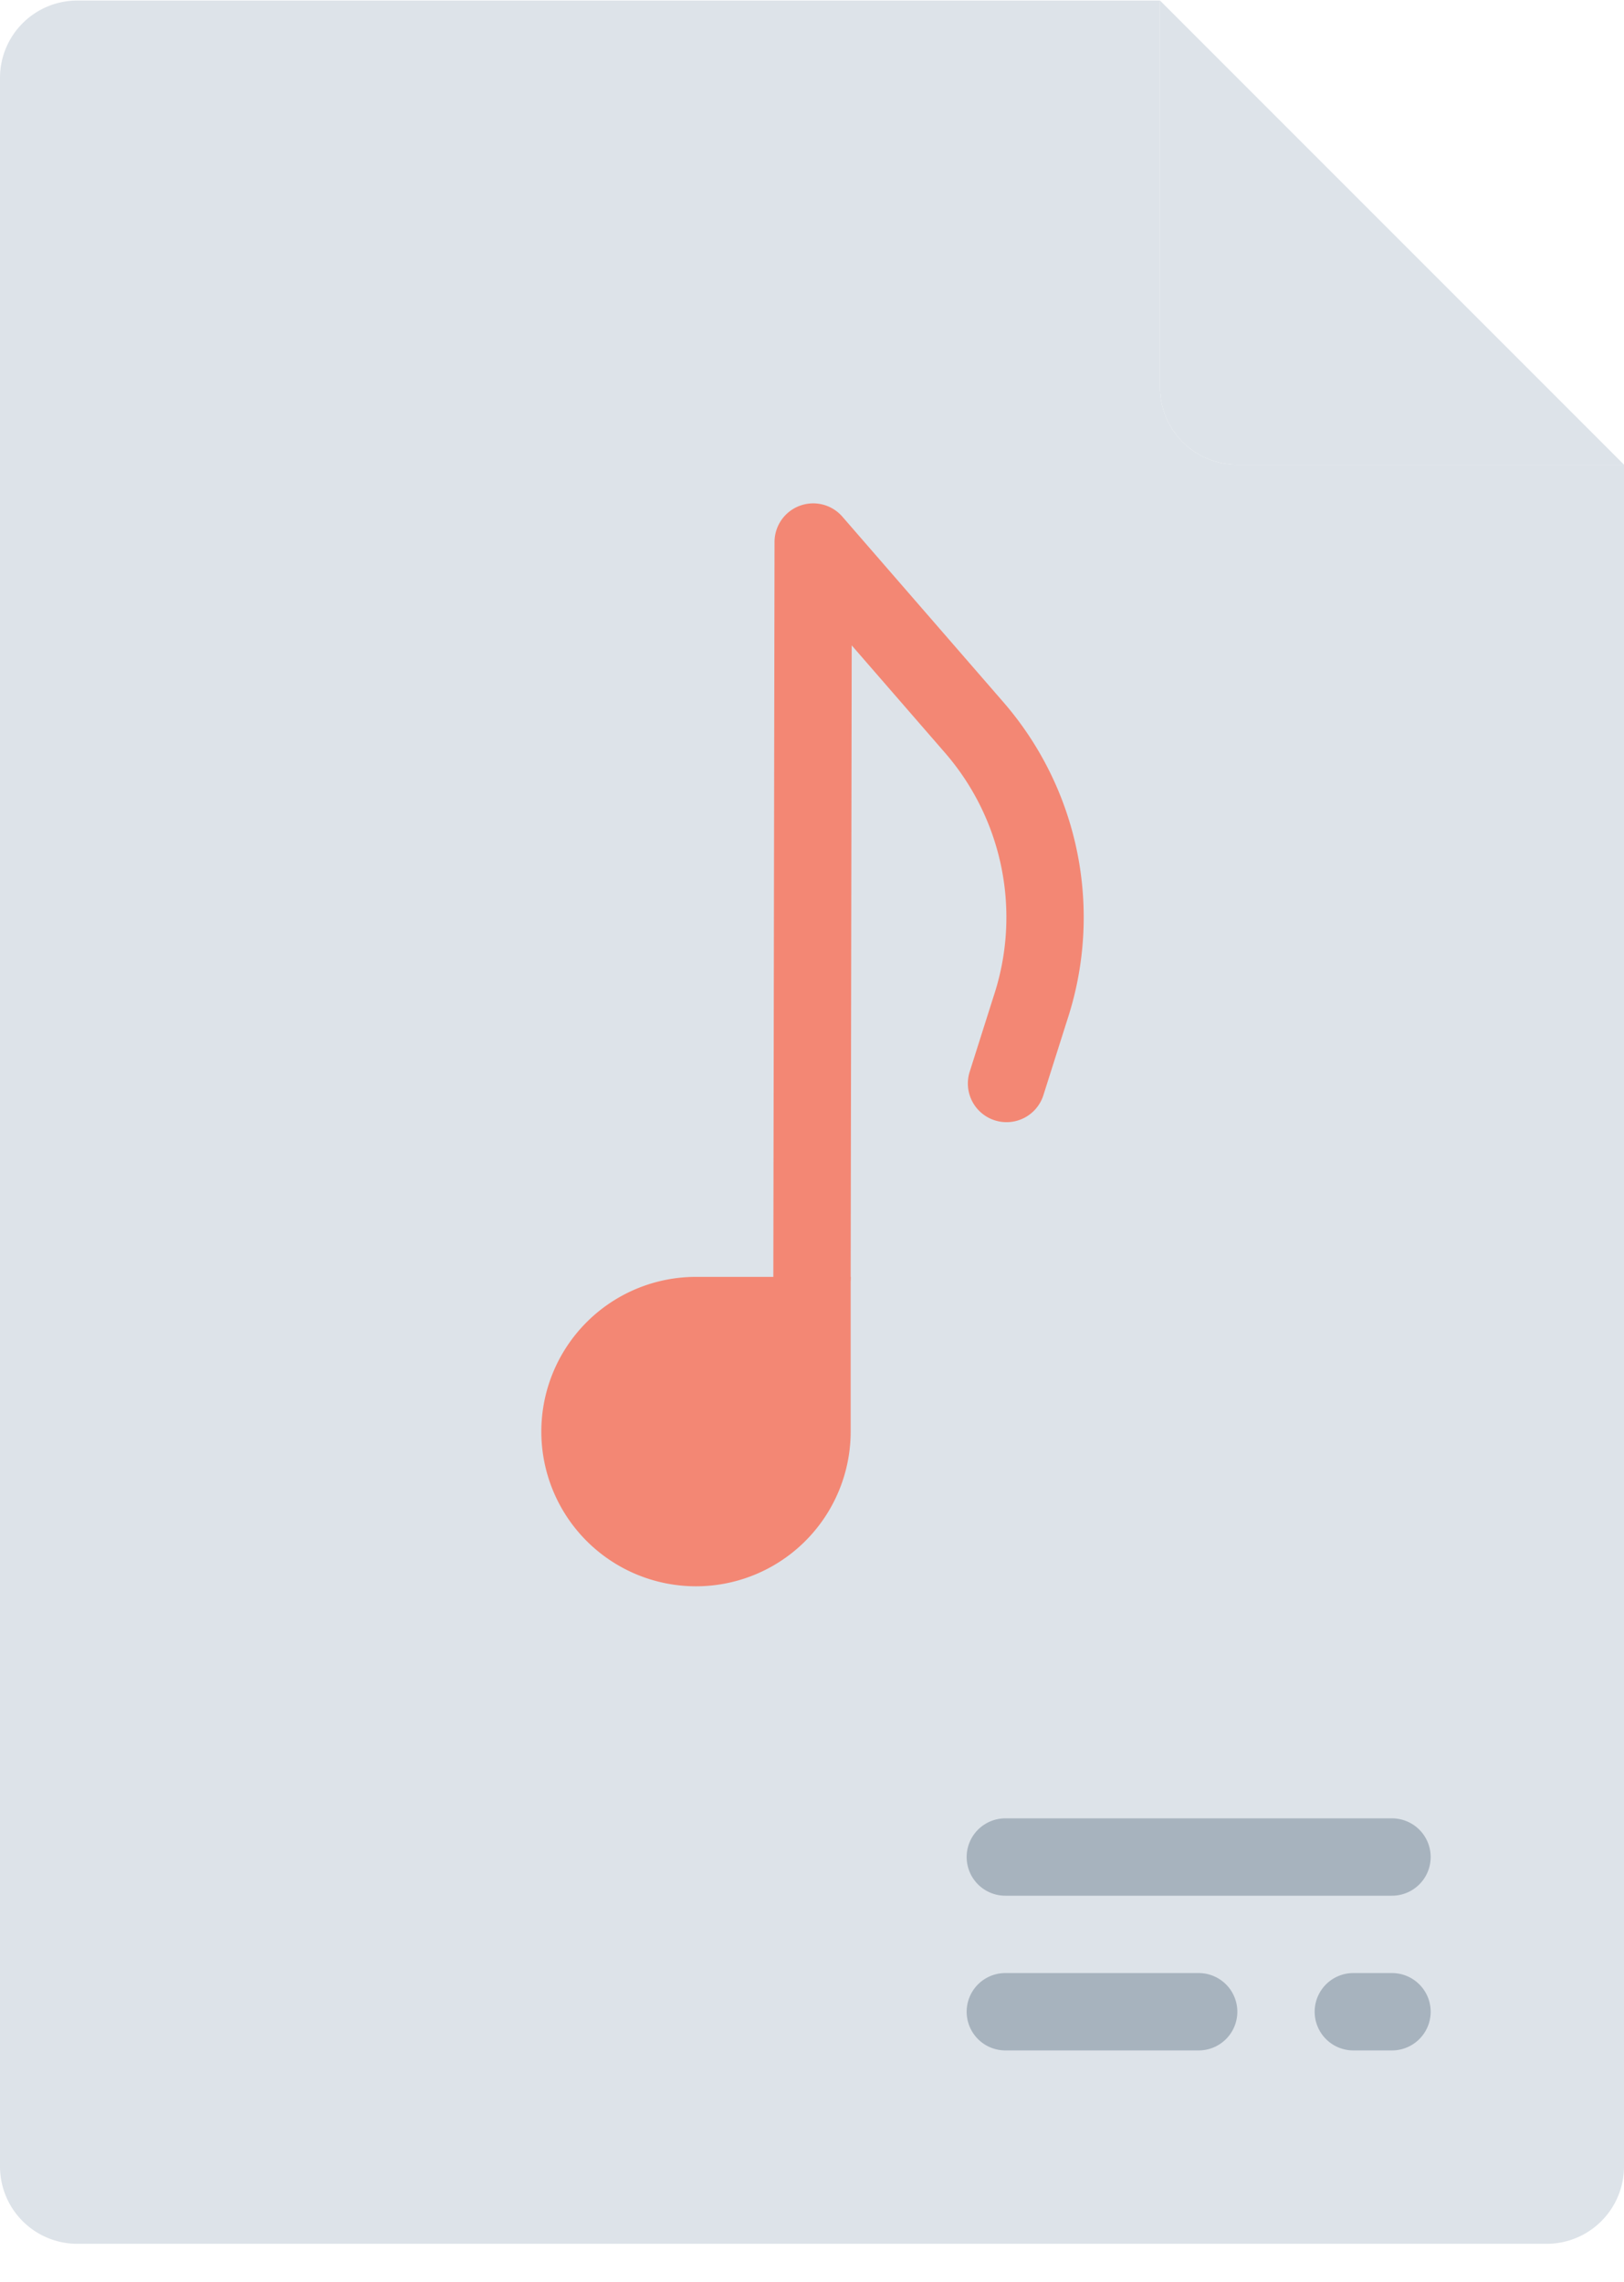 <svg width="42" height="59" viewBox="0 0 42 59" xmlns="http://www.w3.org/2000/svg"><g fill="none" fill-rule="evenodd"><path d="M42 12.014H32a2 2 0 01-2-2v-10l12 12z" fill="#DDE3E9"/><path d="M42 12.014H32a2 2 0 01-2-2v-10H2a2 2 0 00-2 2v54a2 2 0 002 2h38a2 2 0 002-2v-44z" fill="#DDE3E9"/><path d="M18 41.014a4 4 0 010-8h4v4a4 4 0 01-4 4" fill="#F38774"/><path d="M21 34.014h-.002A1 1 0 0120 33.012l.031-19a1 1 0 011.755-.653l4.154 4.784a8.487 8.487 0 011.657 8.241l-.613 1.933a1 1 0 11-1.906-.606l.617-1.946a6.487 6.487 0 00-1.262-6.309l-2.406-2.77L22 33.016a1 1 0 01-1 .998" fill="#F38774"/><path d="M36 49.014H26a1 1 0 110-2h10a1 1 0 110 2M31 53.014h-5a1 1 0 110-2h5a1 1 0 110 2M36 53.014h-1a1 1 0 110-2h1a1 1 0 110 2" fill="#A7B3BE"/></g></svg>